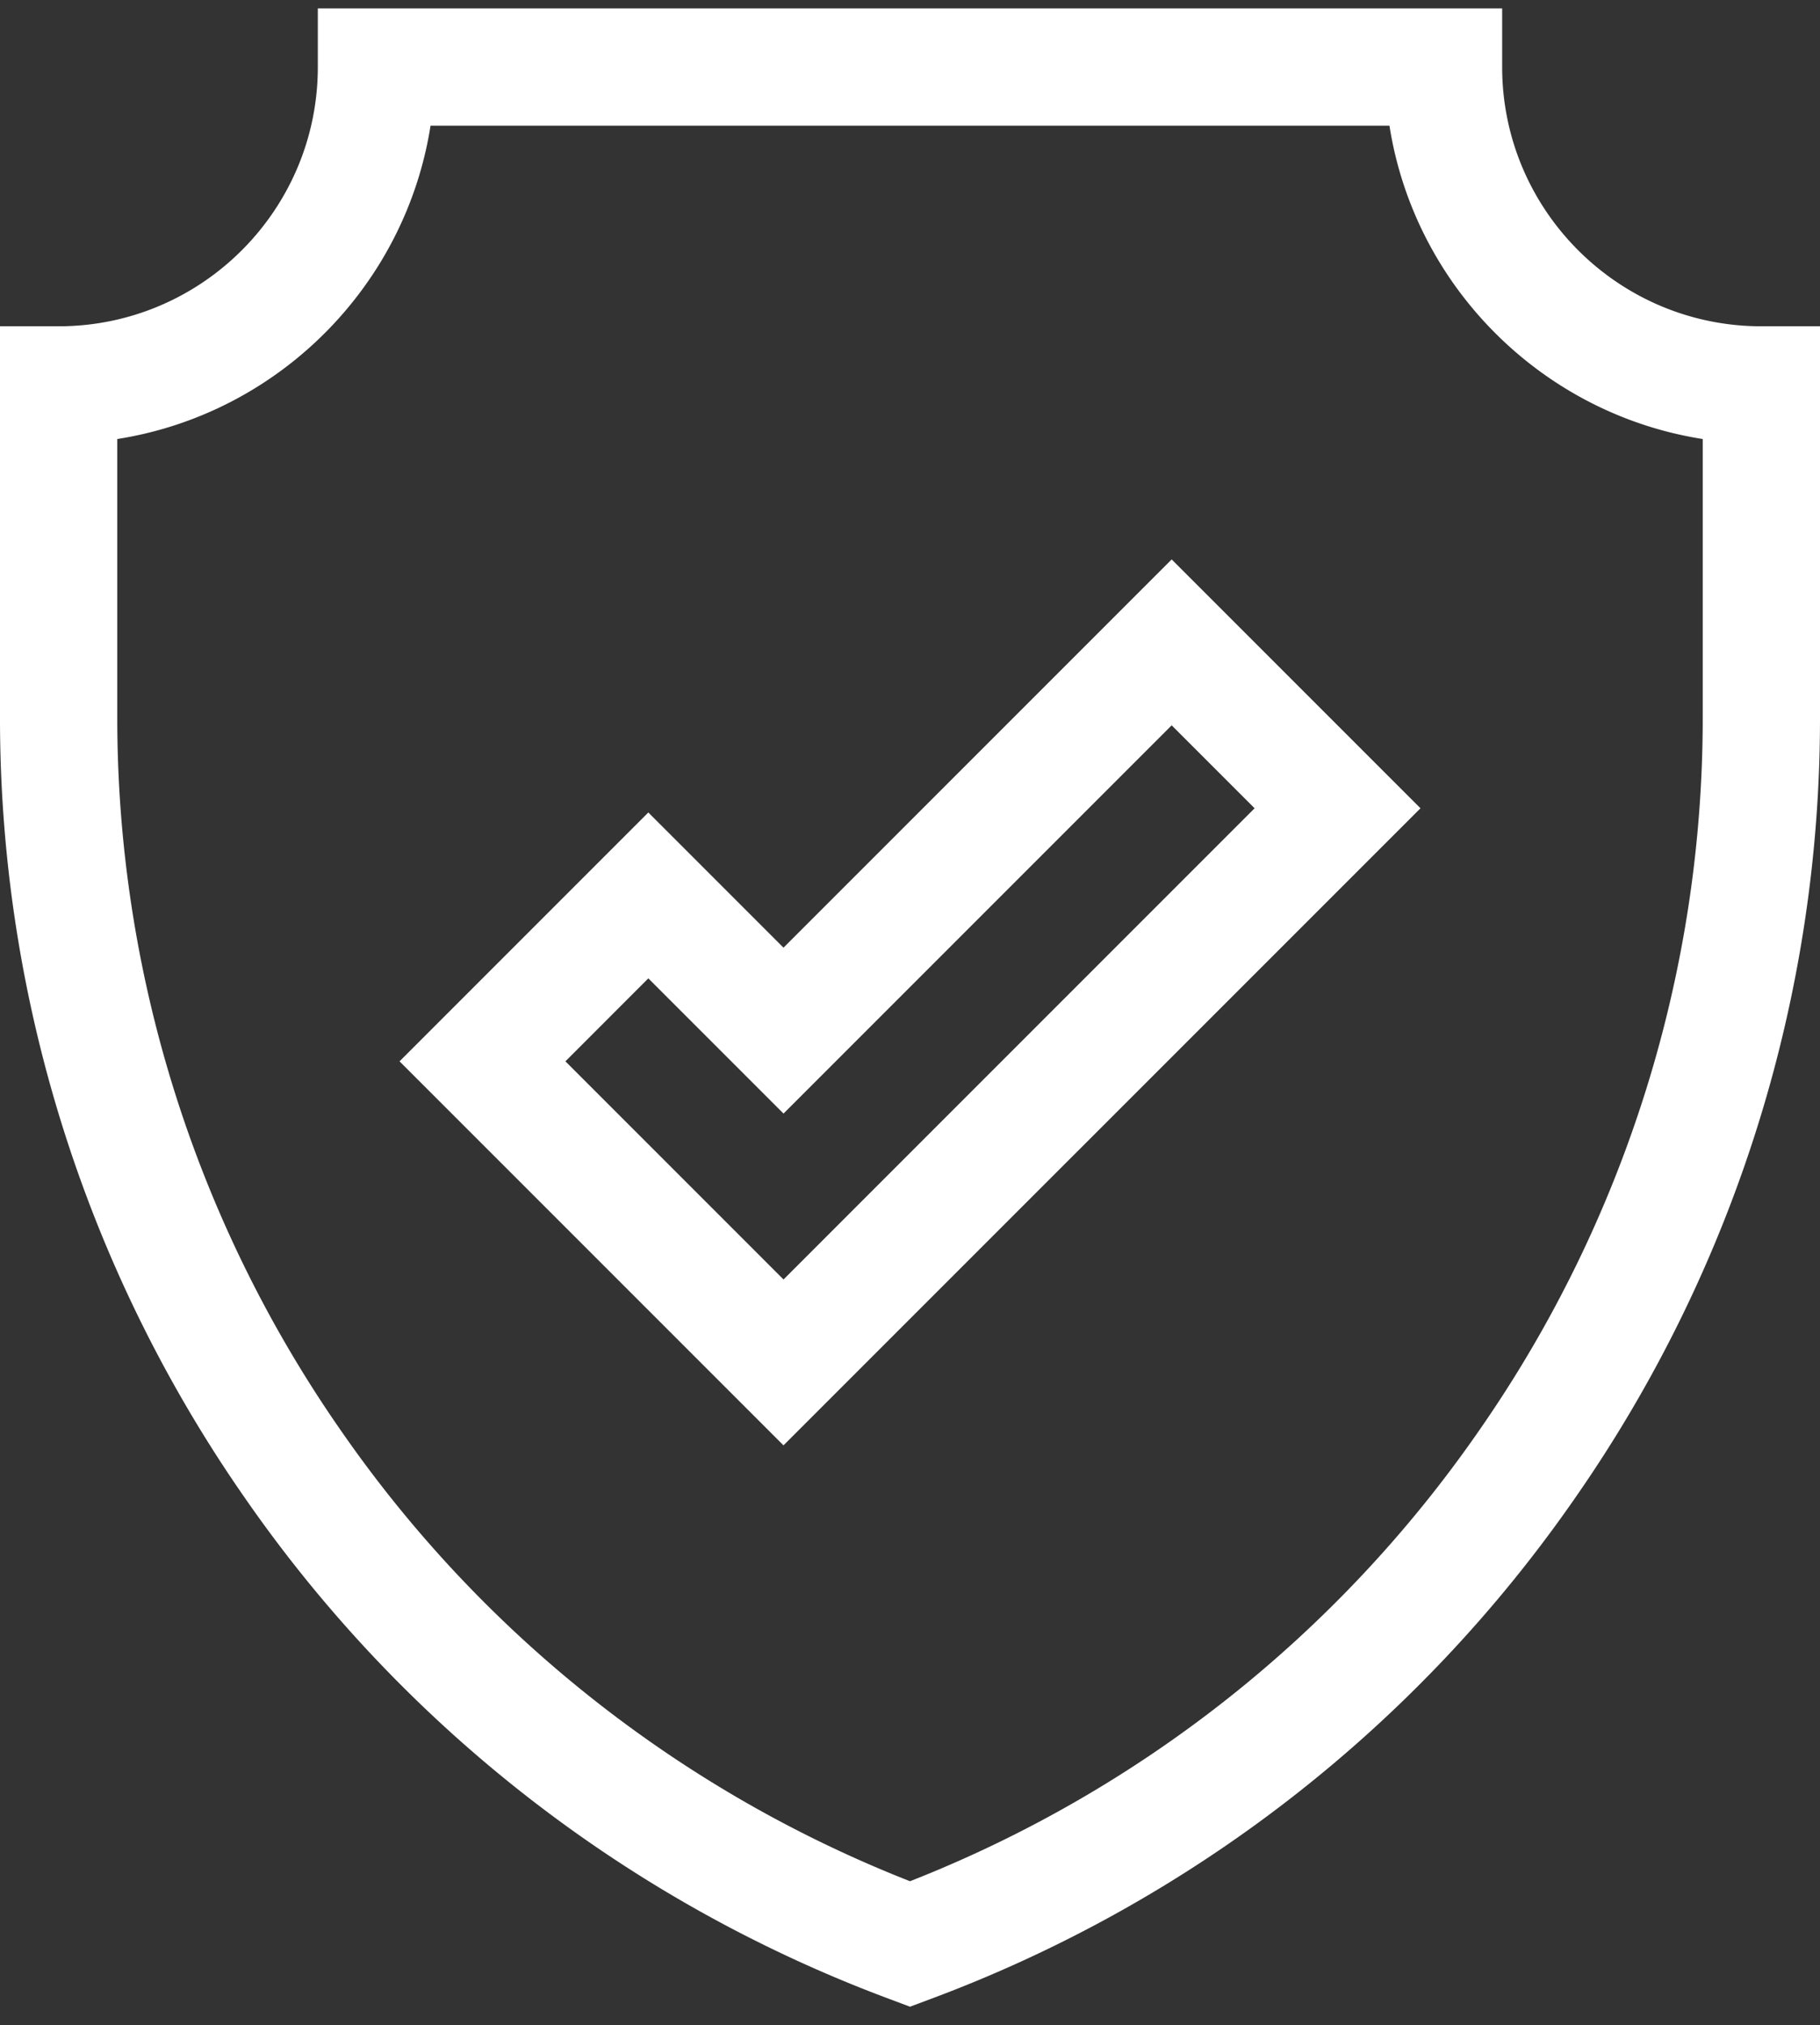 <svg xmlns="http://www.w3.org/2000/svg" width="80" height="89" viewBox="0 0 80 89"><rect x="0" y="0" width="80" height="89" fill="#333333" stroke="none"/><g><g><g><g><g><path fill="#fff" d="M74.845 31.48a54.778 54.778 0 0 1-9.812 31.362A54.765 54.765 0 0 1 40 82.674a54.767 54.767 0 0 1-25.033-19.832A54.778 54.778 0 0 1 5.155 31.48V19.294c7.065-1.11 12.661-6.706 13.77-13.77h42.15c1.109 7.064 6.705 12.66 13.77 13.77V31.48zm2.577-17.141c-6.282 0-11.393-5.111-11.393-11.393V.368H13.97v2.578c0 6.282-5.111 11.393-11.393 11.393H0V31.48a59.91 59.91 0 0 0 10.73 34.3A59.914 59.914 0 0 0 39.098 87.85l.903.338.903-.338A59.91 59.91 0 0 0 69.27 65.781 59.91 59.91 0 0 0 80 31.48V14.338z"/></g></g></g><g><g><g><path fill="#fff" d="M24.853 46.642l3.645-3.646 5.942 5.942 17.062-17.062 3.645 3.645L34.44 56.229zm26.649-22.057L34.439 41.647l-5.941-5.942-10.936 10.937 16.877 16.877 27.999-27.998z"/></g></g></g></g></g></svg>
